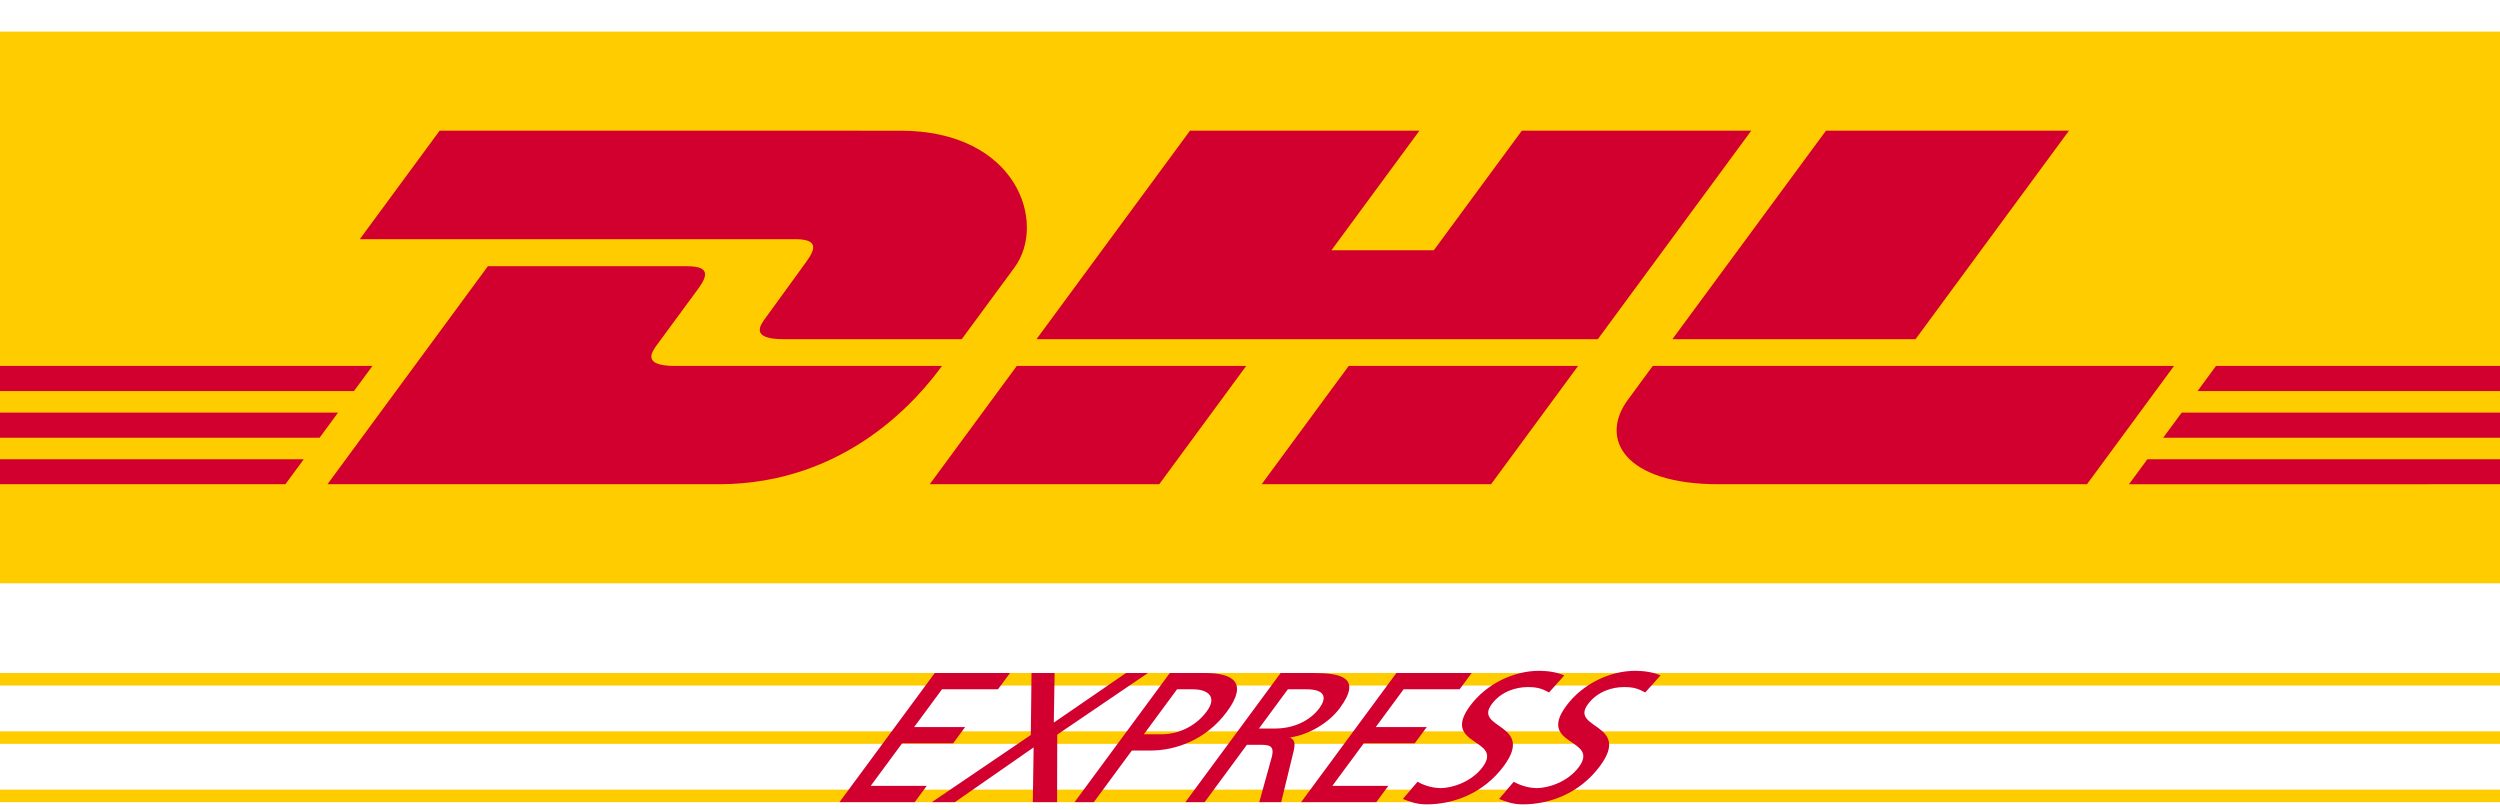 <svg width="71" height="23" viewBox="0 0 71 23" fill="none" xmlns="http://www.w3.org/2000/svg">
<path d="M71 0.898V16.566H0V0.898H71Z" fill="#FFCC00"/>
<path d="M12.486 3.711L10.218 6.793H22.581C23.206 6.793 23.197 7.031 22.892 7.444C22.582 7.865 22.062 8.595 21.747 9.022C21.586 9.238 21.296 9.633 22.257 9.633H27.313C27.313 9.633 28.128 8.524 28.811 7.597C29.74 6.336 28.891 3.712 25.569 3.712L12.486 3.711Z" fill="#D2002E"/>
<path d="M9.3 13.752L13.856 7.561H19.51C20.135 7.561 20.127 7.798 19.821 8.212C19.511 8.632 18.983 9.355 18.667 9.781C18.507 9.998 18.217 10.393 19.178 10.393H26.752C26.122 11.256 24.079 13.752 20.41 13.752L9.3 13.752ZM35.393 10.392L32.923 13.751H26.405C26.405 13.751 28.874 10.393 28.877 10.393L35.393 10.392ZM45.378 9.633H29.436L33.796 3.711H40.312L37.813 7.107H40.721L43.221 3.711H49.736L45.378 9.633ZM44.818 10.393L42.346 13.752H35.831C35.831 13.752 38.301 10.393 38.303 10.393H44.818ZM0 11.717H9.602L9.077 12.431H0V11.717ZM0 10.393H10.577L10.052 11.106H0V10.393ZM0 13.043H8.627L8.105 13.752H0V13.043ZM71 12.431H61.435L61.96 11.718H71V12.431ZM71 13.752L60.463 13.753L60.985 13.043H71V13.752ZM62.934 10.393H71V11.106L62.41 11.107L62.934 10.393ZM58.759 3.711L54.401 9.633H47.496C47.496 9.633 51.856 3.711 51.858 3.711H58.759ZM46.938 10.393C46.938 10.393 46.462 11.044 46.23 11.357C45.412 12.463 46.135 13.752 48.806 13.752H59.27L61.742 10.393H46.938Z" fill="#D2002E"/>
<path d="M0 19.114H71V19.469H0V19.114ZM0 20.77H71V21.125H0V20.77ZM0 22.426H71V22.781H0V22.426Z" fill="#FFCC00"/>
<path d="M23.841 22.781H25.978L26.319 22.318H24.729L25.621 21.11H27.069L27.41 20.648H25.962L26.753 19.576H28.343L28.684 19.114H26.547L23.841 22.781ZM26.464 22.781H27.119L29.355 21.226L29.332 22.781H30.021L30.026 20.863L32.601 19.114H31.978L29.928 20.522L29.951 19.114H29.295L29.275 20.874L26.464 22.781ZM33.428 19.576H33.893C34.232 19.576 34.611 19.744 34.269 20.207C33.913 20.69 33.366 20.853 33.027 20.853H32.486L33.428 19.576ZM30.517 22.781H31.064L32.145 21.315H32.681C33.369 21.315 34.244 21.026 34.845 20.212C35.461 19.376 35.005 19.114 34.223 19.114H33.223L30.517 22.781ZM33.664 22.781H34.211L35.412 21.152H35.74C36.03 21.152 36.21 21.152 36.116 21.509L35.763 22.781H36.386L36.742 21.32C36.789 21.094 36.765 21.016 36.642 20.952L36.65 20.942C37.147 20.868 37.723 20.553 38.053 20.107C38.7 19.229 38.059 19.114 37.305 19.114H36.37L33.664 22.781ZM36.575 19.576H37.1C37.603 19.576 37.71 19.786 37.466 20.117C37.206 20.469 36.737 20.69 36.218 20.69H35.754L36.575 19.576ZM36.952 22.781H39.088L39.429 22.318H37.839L38.731 21.11H40.179L40.52 20.648H39.072L39.863 19.576H41.453L41.794 19.114H39.657L36.952 22.781ZM44.426 19.182C44.23 19.093 43.96 19.051 43.709 19.051C43.02 19.051 42.229 19.398 41.748 20.049C40.907 21.189 42.713 20.963 42.108 21.783C41.79 22.213 41.229 22.382 40.918 22.382C40.639 22.382 40.389 22.276 40.257 22.203L39.842 22.691C40.035 22.77 40.243 22.844 40.511 22.844C41.276 22.844 42.133 22.534 42.711 21.751C43.602 20.543 41.843 20.705 42.362 20.002C42.645 19.618 43.084 19.513 43.39 19.513C43.674 19.513 43.792 19.561 43.993 19.665L44.426 19.182ZM47.159 19.182C46.962 19.093 46.693 19.051 46.441 19.051C45.753 19.051 44.961 19.398 44.48 20.049C43.639 21.189 45.445 20.963 44.84 21.783C44.523 22.213 43.961 22.382 43.65 22.382C43.371 22.382 43.121 22.276 42.989 22.203L42.574 22.691C42.768 22.77 42.976 22.844 43.243 22.844C44.008 22.844 44.866 22.534 45.443 21.751C46.335 20.543 44.575 20.705 45.095 20.002C45.378 19.618 45.816 19.513 46.122 19.513C46.406 19.513 46.525 19.561 46.725 19.665L47.159 19.182Z" fill="#D2002E"/>
</svg>
